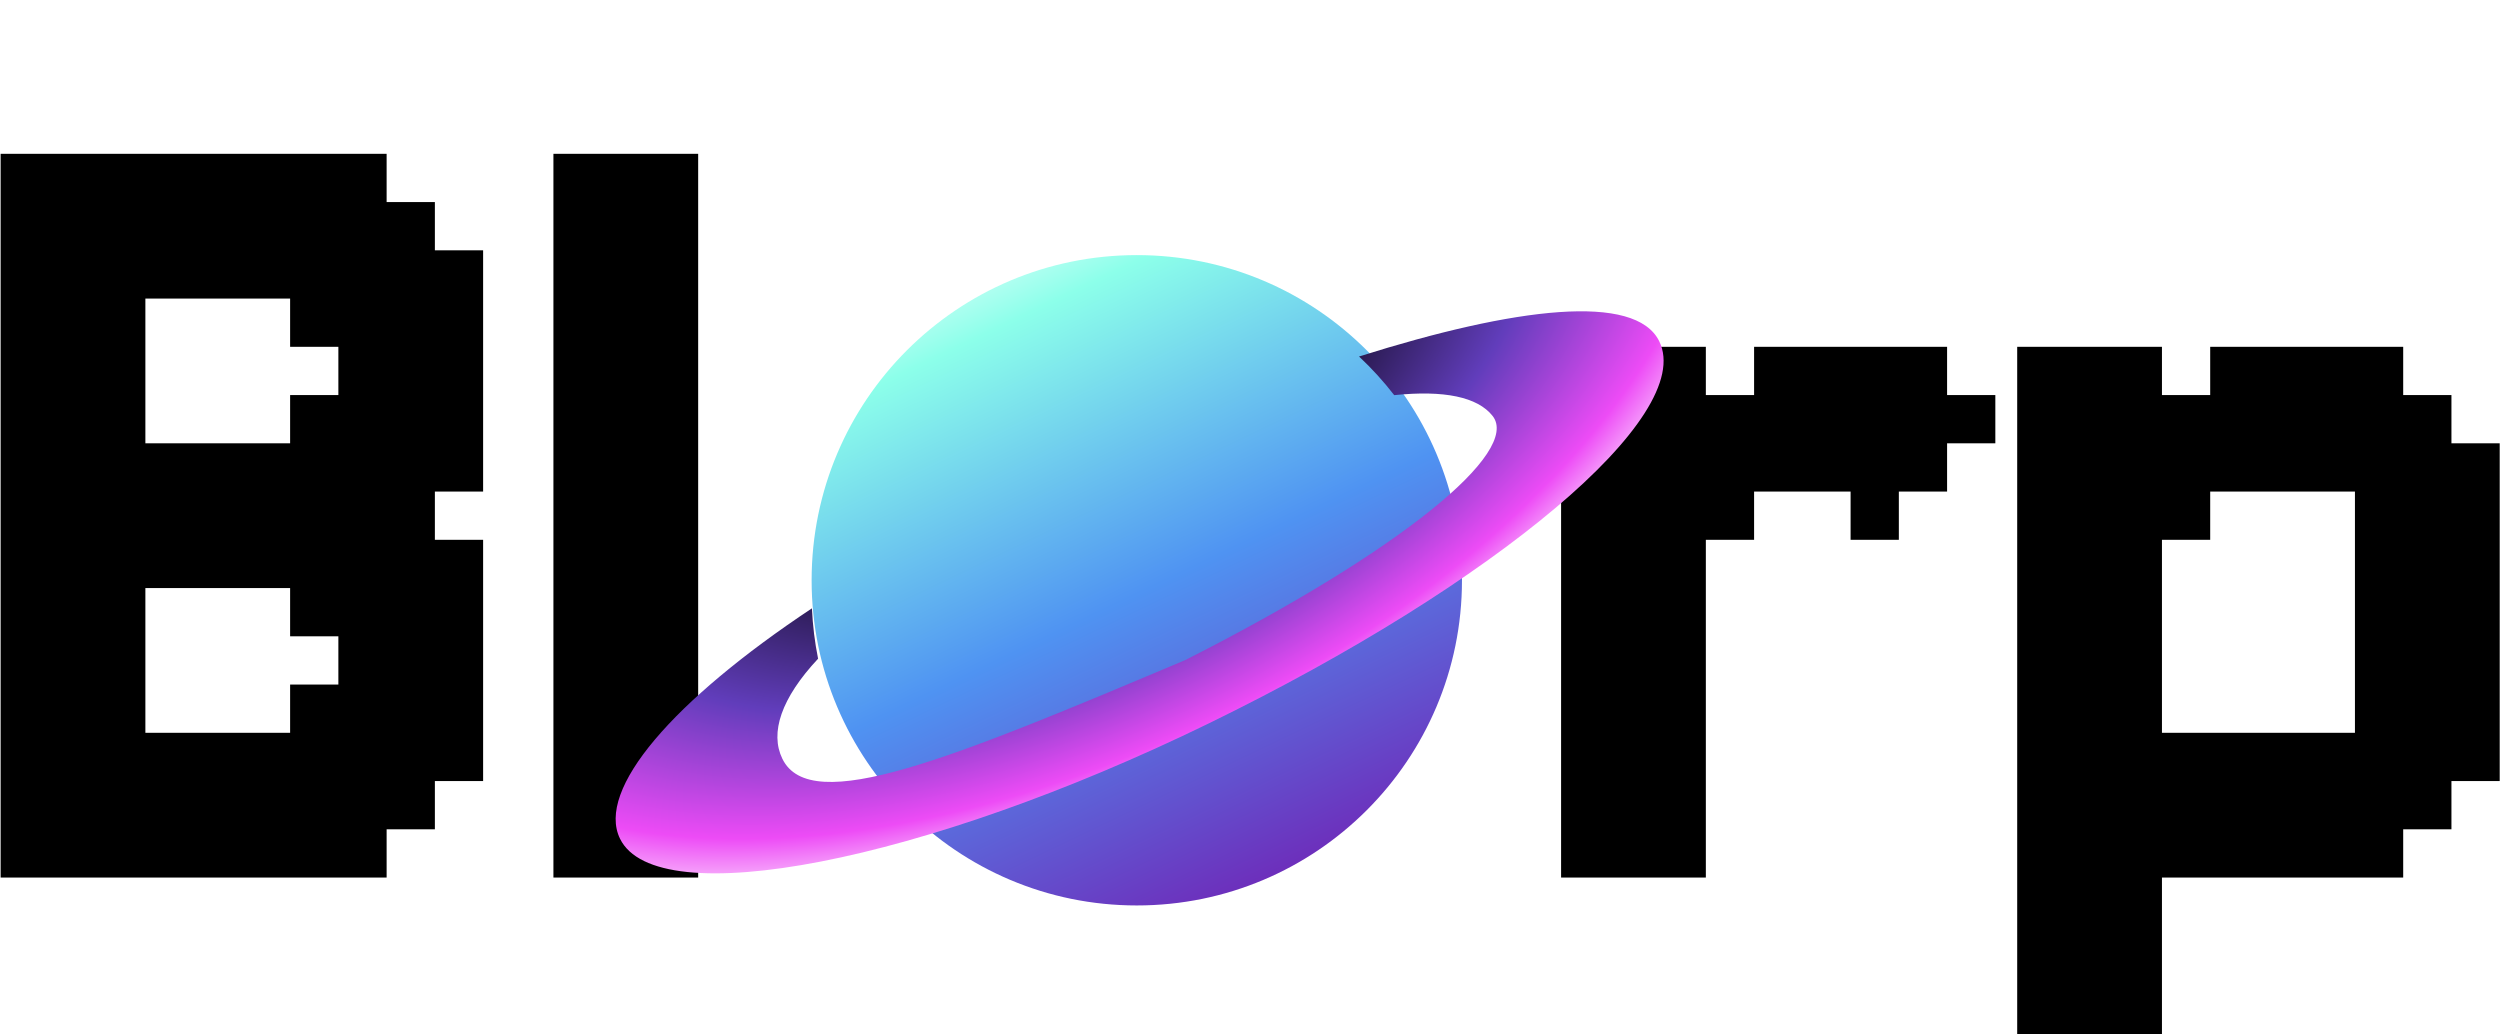 <svg width="735" height="304" viewBox="0 0 735 304" fill="none" xmlns="http://www.w3.org/2000/svg">
<g clip-path="url(#clip0_11_85)">
<path d="M0.185 45.222H14.37V59.407H0.185V45.222ZM14.37 45.222H28.556V59.407H14.37V45.222ZM28.556 45.222H42.741V59.407H28.556V45.222ZM42.741 45.222H56.926V59.407H42.741V45.222ZM56.926 45.222H71.111V59.407H56.926V45.222ZM71.111 45.222H85.296V59.407H71.111V45.222ZM85.296 45.222H99.481V59.407H85.296V45.222ZM99.481 45.222H113.667V59.407H99.481V45.222ZM99.481 59.407H113.667V73.593H99.481V59.407ZM113.667 59.407H127.852V73.593H113.667V59.407ZM85.296 59.407H99.481V73.593H85.296V59.407ZM71.111 59.407H85.296V73.593H71.111V59.407ZM56.926 59.407H71.111V73.593H56.926V59.407ZM42.741 59.407H56.926V73.593H42.741V59.407ZM28.556 59.407H42.741V73.593H28.556V59.407ZM14.37 59.407H28.556V73.593H14.37V59.407ZM0.185 59.407H14.37V73.593H0.185V59.407ZM0.185 73.593H14.37V87.778H0.185V73.593ZM14.37 73.593H28.556V87.778H14.37V73.593ZM28.556 73.593H42.741V87.778H28.556V73.593ZM42.741 73.593H56.926V87.778H42.741V73.593ZM71.111 73.593H85.296V87.778H71.111V73.593ZM85.296 73.593H99.481V87.778H85.296V73.593ZM99.481 73.593H113.667V87.778H99.481V73.593ZM113.667 73.593H127.852V87.778H113.667V73.593ZM127.852 73.593H142.037V87.778H127.852V73.593ZM56.926 73.593H71.111V87.778H56.926V73.593ZM85.296 87.778H99.481V101.963H85.296V87.778ZM99.481 87.778H113.667V101.963H99.481V87.778ZM127.852 87.778H142.037V101.963H127.852V87.778ZM113.667 87.778H127.852V101.963H113.667V87.778ZM113.667 101.963H127.852V116.148H113.667V101.963ZM113.667 116.148H127.852V130.333H113.667V116.148ZM127.852 116.148H142.037V130.333H127.852V116.148ZM127.852 130.333H142.037V144.519H127.852V130.333ZM127.852 101.963H142.037V116.148H127.852V101.963ZM99.481 116.148H113.667V130.333H99.481V116.148ZM99.481 101.963H113.667V116.148H99.481V101.963ZM85.296 116.148H99.481V130.333H85.296V116.148ZM99.481 130.333H113.667V144.519H99.481V130.333ZM113.667 130.333H127.852V144.519H113.667V130.333ZM113.667 144.519H127.852V158.704H113.667V144.519ZM113.667 158.704H127.852V172.889H113.667V158.704ZM127.852 158.704H142.037V172.889H127.852V158.704ZM127.852 172.889H142.037V187.074H127.852V172.889ZM127.852 187.074H142.037V201.259H127.852V187.074ZM127.852 201.259H142.037V215.444H127.852V201.259ZM127.852 215.444H142.037V229.63H127.852V215.444ZM113.667 215.444H127.852V229.63H113.667V215.444ZM113.667 229.63H127.852V243.815H113.667V229.63ZM99.481 229.63H113.667V243.815H99.481V229.63ZM99.481 215.444H113.667V229.63H99.481V215.444ZM85.296 215.444H99.481V229.63H85.296V215.444ZM85.296 201.259H99.481V215.444H85.296V201.259ZM99.481 201.259H113.667V215.444H99.481V201.259ZM113.667 201.259H127.852V215.444H113.667V201.259ZM113.667 187.074H127.852V201.259H113.667V187.074ZM113.667 172.889H127.852V187.074H113.667V172.889ZM99.481 172.889H113.667V187.074H99.481V172.889ZM99.481 187.074H113.667V201.259H99.481V187.074ZM85.296 172.889H99.481V187.074H85.296V172.889ZM85.296 158.704H99.481V172.889H85.296V158.704ZM99.481 158.704H113.667V172.889H99.481V158.704ZM99.481 144.519H113.667V158.704H99.481V144.519ZM85.296 144.519H99.481V158.704H85.296V144.519ZM85.296 130.333H99.481V144.519H85.296V130.333ZM71.111 158.704H85.296V172.889H71.111V158.704ZM56.926 158.704H71.111V172.889H56.926V158.704ZM42.741 158.704H56.926V172.889H42.741V158.704ZM42.741 144.519H56.926V158.704H42.741V144.519ZM56.926 144.519H71.111V158.704H56.926V144.519ZM56.926 130.333H71.111V144.519H56.926V130.333ZM71.111 130.333H85.296V144.519H71.111V130.333ZM42.741 130.333H56.926V144.519H42.741V130.333ZM71.111 144.519H85.296V158.704H71.111V144.519ZM14.37 87.778H28.556V101.963H14.37V87.778ZM28.556 87.778H42.741V101.963H28.556V87.778ZM28.556 101.963H42.741V116.148H28.556V101.963ZM28.556 116.148H42.741V130.333H28.556V116.148ZM28.556 130.333H42.741V144.519H28.556V130.333ZM14.37 130.333H28.556V144.519H14.37V130.333ZM0.185 130.333H14.37V144.519H0.185V130.333ZM0.185 116.148H14.37V130.333H0.185V116.148ZM0.185 101.963H14.37V116.148H0.185V101.963ZM0.185 87.778H14.37V101.963H0.185V87.778ZM14.37 116.148H28.556V130.333H14.37V116.148ZM14.37 144.519H28.556V158.704H14.37V144.519ZM14.37 101.963H28.556V116.148H14.37V101.963ZM0.185 144.519H14.37V158.704H0.185V144.519ZM0.185 158.704H14.37V172.889H0.185V158.704ZM14.37 158.704H28.556V172.889H14.37V158.704ZM28.556 144.519H42.741V158.704H28.556V144.519ZM28.556 158.704H42.741V172.889H28.556V158.704ZM28.556 172.889H42.741V187.074H28.556V172.889ZM28.556 187.074H42.741V201.259H28.556V187.074ZM28.556 201.259H42.741V215.444H28.556V201.259ZM28.556 215.444H42.741V229.63H28.556V215.444ZM42.741 215.444H56.926V229.63H42.741V215.444ZM56.926 215.444H71.111V229.63H56.926V215.444ZM71.111 215.444H85.296V229.63H71.111V215.444ZM85.296 229.63H99.481V243.815H85.296V229.63ZM99.481 243.815H113.667V258H99.481V243.815ZM85.296 243.815H99.481V258H85.296V243.815ZM71.111 243.815H85.296V258H71.111V243.815ZM56.926 243.815H71.111V258H56.926V243.815ZM42.741 243.815H56.926V258H42.741V243.815ZM28.556 243.815H42.741V258H28.556V243.815ZM14.37 243.815H28.556V258H14.37V243.815ZM0.185 243.815H14.37V258H0.185V243.815ZM0.185 229.63H14.37V243.815H0.185V229.63ZM0.185 215.444H14.37V229.63H0.185V215.444ZM0.185 201.259H14.37V215.444H0.185V201.259ZM0.185 187.074H14.37V201.259H0.185V187.074ZM0.185 172.889H14.37V187.074H0.185V172.889ZM14.37 172.889H28.556V187.074H14.37V172.889ZM14.37 187.074H28.556V201.259H14.37V187.074ZM14.37 201.259H28.556V215.444H14.37V201.259ZM14.37 215.444H28.556V229.63H14.37V215.444ZM14.37 229.63H28.556V243.815H14.37V229.63ZM28.556 229.63H42.741V243.815H28.556V229.63ZM42.741 229.63H56.926V243.815H42.741V229.63ZM56.926 229.63H71.111V243.815H56.926V229.63ZM71.111 229.63H85.296V243.815H71.111V229.63ZM162.706 45.222H176.891V59.407H162.706V45.222ZM162.706 59.407H176.891V73.593H162.706V59.407ZM162.706 73.593H176.891V87.778H162.706V73.593ZM162.706 87.778H176.891V101.963H162.706V87.778ZM162.706 101.963H176.891V116.148H162.706V101.963ZM162.706 116.148H176.891V130.333H162.706V116.148ZM162.706 130.333H176.891V144.519H162.706V130.333ZM162.706 144.519H176.891V158.704H162.706V144.519ZM162.706 158.704H176.891V172.889H162.706V158.704ZM162.706 172.889H176.891V187.074H162.706V172.889ZM162.706 187.074H176.891V201.259H162.706V187.074ZM162.706 201.259H176.891V215.444H162.706V201.259ZM162.706 215.444H176.891V229.63H162.706V215.444ZM162.706 229.63H176.891V243.815H162.706V229.63ZM162.706 243.815H176.891V258H162.706V243.815ZM176.891 243.815H191.076V258H176.891V243.815ZM191.076 243.815H205.261V258H191.076V243.815ZM191.076 229.63H205.261V243.815H191.076V229.63ZM191.076 215.444H205.261V229.63H191.076V215.444ZM191.076 201.259H205.261V215.444H191.076V201.259ZM191.076 187.074H205.261V201.259H191.076V187.074ZM191.076 172.889H205.261V187.074H191.076V172.889ZM191.076 158.704H205.261V172.889H191.076V158.704ZM191.076 144.519H205.261V158.704H191.076V144.519ZM191.076 130.333H205.261V144.519H191.076V130.333ZM191.076 45.222H205.261V59.407H191.076V45.222ZM176.891 45.222H191.076V59.407H176.891V45.222ZM176.891 59.407H191.076V73.593H176.891V59.407ZM191.076 59.407H205.261V73.593H191.076V59.407ZM191.076 73.593H205.261V87.778H191.076V73.593ZM191.076 87.778H205.261V101.963H191.076V87.778ZM191.076 101.963H205.261V116.148H191.076V101.963ZM191.076 116.148H205.261V130.333H191.076V116.148ZM176.891 101.963H191.076V116.148H176.891V101.963ZM176.891 87.778H191.076V101.963H176.891V87.778ZM176.891 73.593H191.076V87.778H176.891V73.593ZM176.891 116.148H191.076V130.333H176.891V116.148ZM176.891 130.333H191.076V144.519H176.891V130.333ZM176.891 229.63H191.076V243.815H176.891V229.63ZM176.891 215.444H191.076V229.63H176.891V215.444ZM176.891 201.259H191.076V215.444H176.891V201.259ZM176.891 187.074H191.076V201.259H176.891V187.074ZM176.891 172.889H191.076V187.074H176.891V172.889ZM176.891 158.704H191.076V172.889H176.891V158.704ZM176.891 144.519H191.076V158.704H176.891V144.519ZM487.333 101.963H501.518V116.148H487.333V101.963ZM473.148 116.148H487.333V130.333H473.148V116.148ZM473.148 130.333H487.333V144.519H473.148V130.333ZM458.962 116.148H473.148V130.333H458.962V116.148ZM458.962 101.963H473.148V116.148H458.962V101.963ZM473.148 101.963H487.333V116.148H473.148V101.963ZM473.148 144.519H487.333V158.704H473.148V144.519ZM458.962 144.519H473.148V158.704H458.962V144.519ZM458.962 158.704H473.148V172.889H458.962V158.704ZM458.962 130.333H473.148V144.519H458.962V130.333ZM458.962 172.889H473.148V187.074H458.962V172.889ZM458.962 187.074H473.148V201.259H458.962V187.074ZM458.962 201.259H473.148V215.444H458.962V201.259ZM458.962 215.444H473.148V229.63H458.962V215.444ZM458.962 229.63H473.148V243.815H458.962V229.63ZM473.148 229.63H487.333V243.815H473.148V229.63ZM487.333 229.63H501.518V243.815H487.333V229.63ZM487.333 243.815H501.518V258H487.333V243.815ZM473.148 243.815H487.333V258H473.148V243.815ZM458.962 243.815H473.148V258H458.962V243.815ZM487.333 215.444H501.518V229.63H487.333V215.444ZM487.333 201.259H501.518V215.444H487.333V201.259ZM487.333 187.074H501.518V201.259H487.333V187.074ZM487.333 172.889H501.518V187.074H487.333V172.889ZM487.333 158.704H501.518V172.889H487.333V158.704ZM487.333 144.519H501.518V158.704H487.333V144.519ZM487.333 130.333H501.518V144.519H487.333V130.333ZM487.333 116.148H501.518V130.333H487.333V116.148ZM473.148 158.704H487.333V172.889H473.148V158.704ZM473.148 187.074H487.333V201.259H473.148V187.074ZM473.148 201.259H487.333V215.444H473.148V201.259ZM473.148 215.444H487.333V229.63H473.148V215.444ZM473.148 172.889H487.333V187.074H473.148V172.889ZM558.259 130.333H572.444V144.519H558.259V130.333ZM558.259 116.148H572.444V130.333H558.259V116.148ZM544.073 116.148H558.259V130.333H544.073V116.148ZM529.888 116.148H544.073V130.333H529.888V116.148ZM572.444 116.148H586.629V130.333H572.444V116.148ZM558.259 101.963H572.444V116.148H558.259V101.963ZM544.073 101.963H558.259V116.148H544.073V101.963ZM529.888 101.963H544.073V116.148H529.888V101.963ZM515.703 101.963H529.888V116.148H515.703V101.963ZM515.703 116.148H529.888V130.333H515.703V116.148ZM501.518 116.148H515.703V130.333H501.518V116.148ZM501.518 130.333H515.703V144.519H501.518V130.333ZM544.073 130.333H558.259V144.519H544.073V130.333ZM544.073 144.519H558.259V158.704H544.073V144.519ZM529.888 130.333H544.073V144.519H529.888V130.333ZM515.703 130.333H529.888V144.519H515.703V130.333ZM501.518 144.519H515.703V158.704H501.518V144.519ZM593.057 101.963H607.242V116.148H593.057V101.963ZM593.057 116.148H607.242V130.333H593.057V116.148ZM593.057 229.63H607.242V243.815H593.057V229.63ZM593.057 243.815H607.242V258H593.057V243.815ZM607.242 243.815H621.428V258H607.242V243.815ZM607.242 101.963H621.428V116.148H607.242V101.963ZM649.798 101.963H663.983V116.148H649.798V101.963ZM663.983 101.963H678.168V116.148H663.983V101.963ZM678.168 101.963H692.353V116.148H678.168V101.963ZM692.353 101.963H706.539V116.148H692.353V101.963ZM706.539 116.148H720.724V130.333H706.539V116.148ZM692.353 116.148H706.539V130.333H692.353V116.148ZM678.168 116.148H692.353V130.333H678.168V116.148ZM663.983 116.148H678.168V130.333H663.983V116.148ZM649.798 116.148H663.983V130.333H649.798V116.148ZM635.613 116.148H649.798V130.333H635.613V116.148ZM607.242 116.148H621.428V130.333H607.242V116.148ZM621.428 201.259H635.613V215.444H621.428V201.259ZM635.613 229.63H649.798V243.815H635.613V229.63ZM635.613 215.444H649.798V229.63H635.613V215.444ZM635.613 243.815H649.798V258H635.613V243.815ZM649.798 243.815H663.983V258H649.798V243.815ZM663.983 243.815H678.168V258H663.983V243.815ZM678.168 243.815H692.353V258H678.168V243.815ZM692.353 243.815H706.539V258H692.353V243.815ZM678.168 229.63H692.353V243.815H678.168V229.63ZM663.983 229.63H678.168V243.815H663.983V229.63ZM649.798 229.63H663.983V243.815H649.798V229.63ZM692.353 229.63H706.539V243.815H692.353V229.63ZM706.539 229.63H720.724V243.815H706.539V229.63ZM692.353 215.444H706.539V229.63H692.353V215.444ZM678.168 215.444H692.353V229.63H678.168V215.444ZM706.539 215.444H720.724V229.63H706.539V215.444ZM720.724 215.444H734.909V229.63H720.724V215.444ZM720.724 201.259H734.909V215.444H720.724V201.259ZM706.539 187.074H720.724V201.259H706.539V187.074ZM706.539 201.259H720.724V215.444H706.539V201.259ZM692.353 201.259H706.539V215.444H692.353V201.259ZM720.724 187.074H734.909V201.259H720.724V187.074ZM720.724 172.889H734.909V187.074H720.724V172.889ZM706.539 172.889H720.724V187.074H706.539V172.889ZM706.539 158.704H720.724V172.889H706.539V158.704ZM706.539 144.519H720.724V158.704H706.539V144.519ZM720.724 144.519H734.909V158.704H720.724V144.519ZM720.724 130.333H734.909V144.519H720.724V130.333ZM720.724 158.704H734.909V172.889H720.724V158.704ZM692.353 172.889H706.539V187.074H692.353V172.889ZM692.353 187.074H706.539V201.259H692.353V187.074ZM692.353 158.704H706.539V172.889H692.353V158.704ZM692.353 144.519H706.539V158.704H692.353V144.519ZM692.353 130.333H706.539V144.519H692.353V130.333ZM678.168 130.333H692.353V144.519H678.168V130.333ZM706.539 130.333H720.724V144.519H706.539V130.333ZM635.613 130.333H649.798V144.519H635.613V130.333ZM649.798 130.333H663.983V144.519H649.798V130.333ZM663.983 130.333H678.168V144.519H663.983V130.333ZM649.798 215.444H663.983V229.63H649.798V215.444ZM663.983 215.444H678.168V229.63H663.983V215.444ZM621.428 243.815H635.613V258H621.428V243.815ZM621.428 229.63H635.613V243.815H621.428V229.63ZM621.428 215.444H635.613V229.63H621.428V215.444ZM607.242 215.444H621.428V229.63H607.242V215.444ZM607.242 229.63H621.428V243.815H607.242V229.63ZM607.242 201.259H621.428V215.444H607.242V201.259ZM621.428 187.074H635.613V201.259H621.428V187.074ZM621.428 172.889H635.613V187.074H621.428V172.889ZM621.428 158.704H635.613V172.889H621.428V158.704ZM621.428 144.519H635.613V158.704H621.428V144.519ZM621.428 130.333H635.613V144.519H621.428V130.333ZM621.428 116.148H635.613V130.333H621.428V116.148ZM621.428 101.963H635.613V116.148H621.428V101.963ZM607.242 130.333H621.428V144.519H607.242V130.333ZM607.242 144.519H621.428V158.704H607.242V144.519ZM607.242 158.704H621.428V172.889H607.242V158.704ZM607.242 172.889H621.428V187.074H607.242V172.889ZM607.242 187.074H621.428V201.259H607.242V187.074ZM593.057 201.259H607.242V215.444H593.057V201.259ZM593.057 215.444H607.242V229.63H593.057V215.444ZM593.057 187.074H607.242V201.259H593.057V187.074ZM593.057 172.889H607.242V187.074H593.057V172.889ZM593.057 158.704H607.242V172.889H593.057V158.704ZM593.057 144.519H607.242V158.704H593.057V144.519ZM593.057 130.333H607.242V144.519H593.057V130.333ZM635.613 144.519H649.798V158.704H635.613V144.519ZM593.057 258H607.242V272.185H593.057V258ZM607.242 258H621.428V272.185H607.242V258ZM621.428 258H635.613V272.185H621.428V258ZM621.428 272.185H635.613V286.37H621.428V272.185ZM621.428 286.37H635.613V300.556H621.428V286.37ZM607.242 286.37H621.428V300.556H607.242V286.37ZM593.057 286.37H607.242V300.556H593.057V286.37ZM607.242 272.185H621.428V286.37H607.242V272.185ZM593.057 272.185H607.242V286.37H593.057V272.185ZM593.057 300.556H607.242V314.741H593.057V300.556ZM607.242 300.556H621.428V314.741H607.242V300.556ZM621.428 300.556H635.613V314.741H621.428V300.556Z" fill="black"/>
<circle cx="334.22" cy="170.601" r="95.602" fill="url(#paint0_linear_11_85)"/>
<g filter="url(#filter0_d_11_85)">
<path fill-rule="evenodd" clip-rule="evenodd" d="M240.518 189.657C239.544 184.842 238.932 179.896 238.711 174.848C197.852 201.97 175.218 228.093 182.28 242.572C193.067 264.689 271.295 249.69 355.419 208.66C439.543 167.63 498.617 118.475 487.829 96.358C480.855 82.058 445.687 86.25 399.559 100.811C403.3 104.314 406.76 108.116 409.899 112.176C424.54 110.657 434.41 112.697 438.82 118.278C447.166 128.841 412.002 157.858 348.534 190.029C279.763 219.076 238.362 236.198 230.012 219.076C226.289 211.443 229.668 201.251 240.518 189.657Z" fill="url(#paint1_radial_11_85)"/>
</g>
</g>
<defs>
<filter id="filter0_d_11_85" x="161" y="71.522" width="348.1" height="205.249" filterUnits="userSpaceOnUse" color-interpolation-filters="sRGB">
<feFlood flood-opacity="0" result="BackgroundImageFix"/>
<feColorMatrix in="SourceAlpha" type="matrix" values="0 0 0 0 0 0 0 0 0 0 0 0 0 0 0 0 0 0 127 0" result="hardAlpha"/>
<feOffset dy="4"/>
<feGaussianBlur stdDeviation="10"/>
<feComposite in2="hardAlpha" operator="out"/>
<feColorMatrix type="matrix" values="0 0 0 0 0.403 0 0 0 0 0.198 0 0 0 0 0.689 0 0 0 0.25 0"/>
<feBlend mode="normal" in2="BackgroundImageFix" result="effect1_dropShadow_11_85"/>
<feBlend mode="normal" in="SourceGraphic" in2="effect1_dropShadow_11_85" result="shape"/>
</filter>
<linearGradient id="paint0_linear_11_85" x1="283.948" y1="54.039" x2="385.514" y2="266.203" gradientUnits="userSpaceOnUse">
<stop offset="0.02" stop-color="white"/>
<stop offset="0.18" stop-color="#8CFFEA"/>
<stop offset="0.555" stop-color="#4F93F2"/>
<stop offset="1" stop-color="#7121B4"/>
</linearGradient>
<radialGradient id="paint1_radial_11_85" cx="0" cy="0" r="1" gradientUnits="userSpaceOnUse" gradientTransform="translate(308.828 105.845) rotate(64.224) scale(138.336 257.921)">
<stop offset="0.27"/>
<stop offset="0.59" stop-color="#613DBB"/>
<stop offset="0.81" stop-color="#ED4BF6"/>
<stop offset="0.94" stop-color="white"/>
</radialGradient>
<clipPath id="clip0_11_85">
<rect width="735" height="304" fill="white"/>
</clipPath>
</defs>
</svg>
